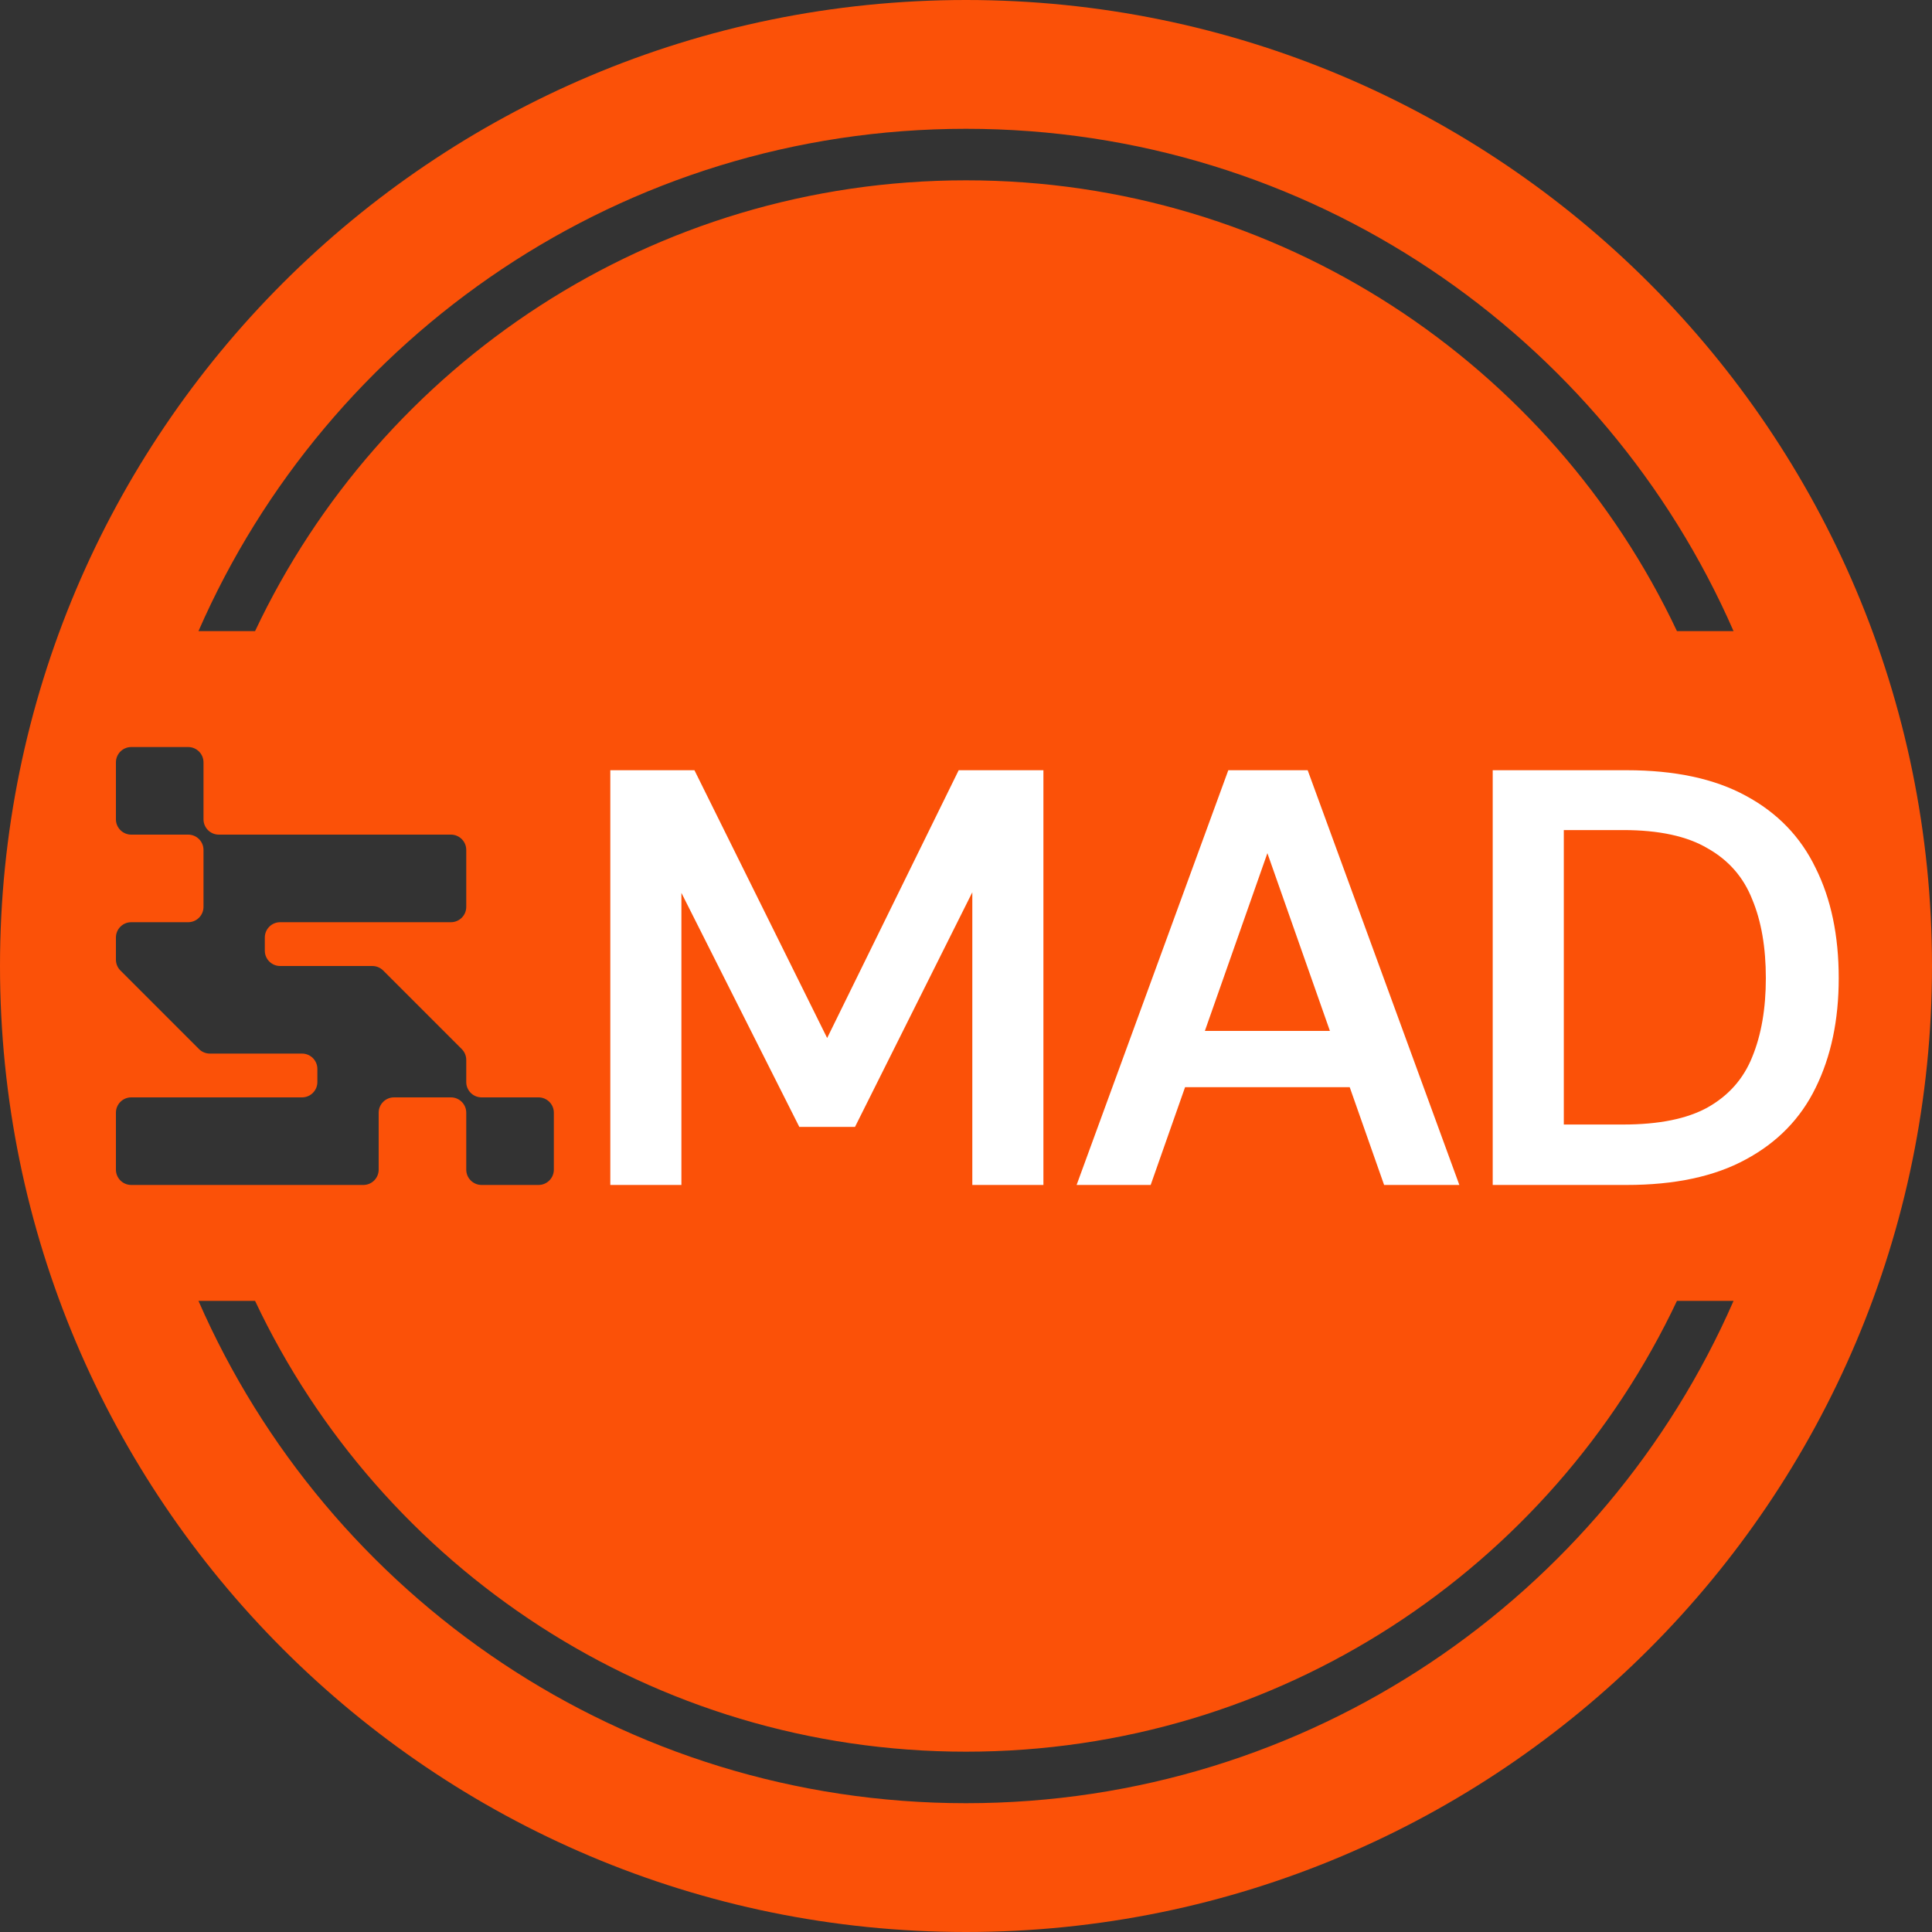 <svg width="150" height="150" viewBox="0 0 150 150" fill="none" xmlns="http://www.w3.org/2000/svg">
<rect x="0" y="0" width="150" height="150" fill="#333333" stroke="none"/>
<path fill-rule="evenodd" clip-rule="evenodd" d="M0 75C0 33.579 33.579 0 75 0C116.421 0 150 33.579 150 75C150 116.421 116.421 150 75 150C33.579 150 0 116.421 0 75ZM10.19 58C9.533 58 9 58.533 9 59.19V63.61C9 64.267 9.533 64.8 10.19 64.8H14.61C15.267 64.8 15.8 65.333 15.8 65.99V70.41C15.8 71.067 15.267 71.6 14.61 71.6H10.19C9.533 71.6 9 72.133 9 72.79V74.507C9 74.831 9.13 75.125 9.34 75.34L15.46 81.46C15.675 81.67 15.969 81.8 16.293 81.8H23.45C24.107 81.8 24.64 82.333 24.64 82.99V84.01C24.64 84.667 24.107 85.2 23.45 85.2H10.19C9.533 85.2 9 85.733 9 86.39V90.81C9 91.467 9.533 92 10.19 92H28.21C28.867 92 29.4 91.467 29.4 90.81V86.39C29.4 85.733 29.933 85.2 30.59 85.2H35.01C35.667 85.2 36.2 85.733 36.2 86.39V90.81C36.2 91.467 36.733 92 37.39 92H41.81C42.467 92 43 91.467 43 90.81V86.39C43 85.733 42.467 85.2 41.81 85.2H37.39C36.733 85.2 36.2 84.667 36.2 84.01V82.293C36.2 81.969 36.07 81.675 35.86 81.46L29.74 75.34C29.525 75.13 29.231 75 28.907 75H21.75C21.093 75 20.56 74.467 20.56 73.81V72.79C20.56 72.133 21.093 71.6 21.75 71.6H35.01C35.667 71.6 36.2 71.067 36.2 70.41V65.99C36.2 65.333 35.667 64.8 35.01 64.8H16.99C16.333 64.8 15.8 64.267 15.8 63.61V59.19C15.8 58.533 15.267 58 14.61 58H10.19ZM75 14C99.39 14 120.437 28.314 130.198 49H134.592C124.561 26.043 101.654 10 75 10C48.346 10 25.439 26.043 15.409 49H19.803C29.564 28.314 50.61 14 75 14ZM75 136C50.61 136 29.564 121.686 19.803 101H15.409C25.439 123.957 48.346 140 75 140C101.654 140 124.561 123.957 134.592 101H130.198C120.437 121.686 99.39 136 75 136Z" fill="#FB5108"/>
<path d="M47.384 92V59.8H53.916L64.22 80.592L74.432 59.8H81.01V92H75.49V69.276L66.382 87.492H62.058L52.904 69.322V92H47.384ZM83.588 92L95.365 59.8H101.528L113.304 92H107.462L98.4 66.24L89.338 92H83.588ZM88.832 84.41L90.305 80.04H106.174L107.646 84.41H88.832ZM115.894 92V59.8H126.29C130.031 59.8 133.113 60.459 135.536 61.778C137.989 63.097 139.798 64.967 140.964 67.39C142.16 69.782 142.758 72.634 142.758 75.946C142.758 79.197 142.16 82.033 140.964 84.456C139.798 86.848 137.989 88.703 135.536 90.022C133.113 91.341 130.031 92 126.29 92H115.894ZM121.414 87.308H126.014C128.804 87.308 130.997 86.863 132.592 85.974C134.217 85.054 135.367 83.751 136.042 82.064C136.747 80.347 137.1 78.307 137.1 75.946C137.1 73.554 136.747 71.515 136.042 69.828C135.367 68.111 134.217 66.792 132.592 65.872C130.997 64.921 128.804 64.446 126.014 64.446H121.414V87.308Z" fill="white"/>
</svg>
